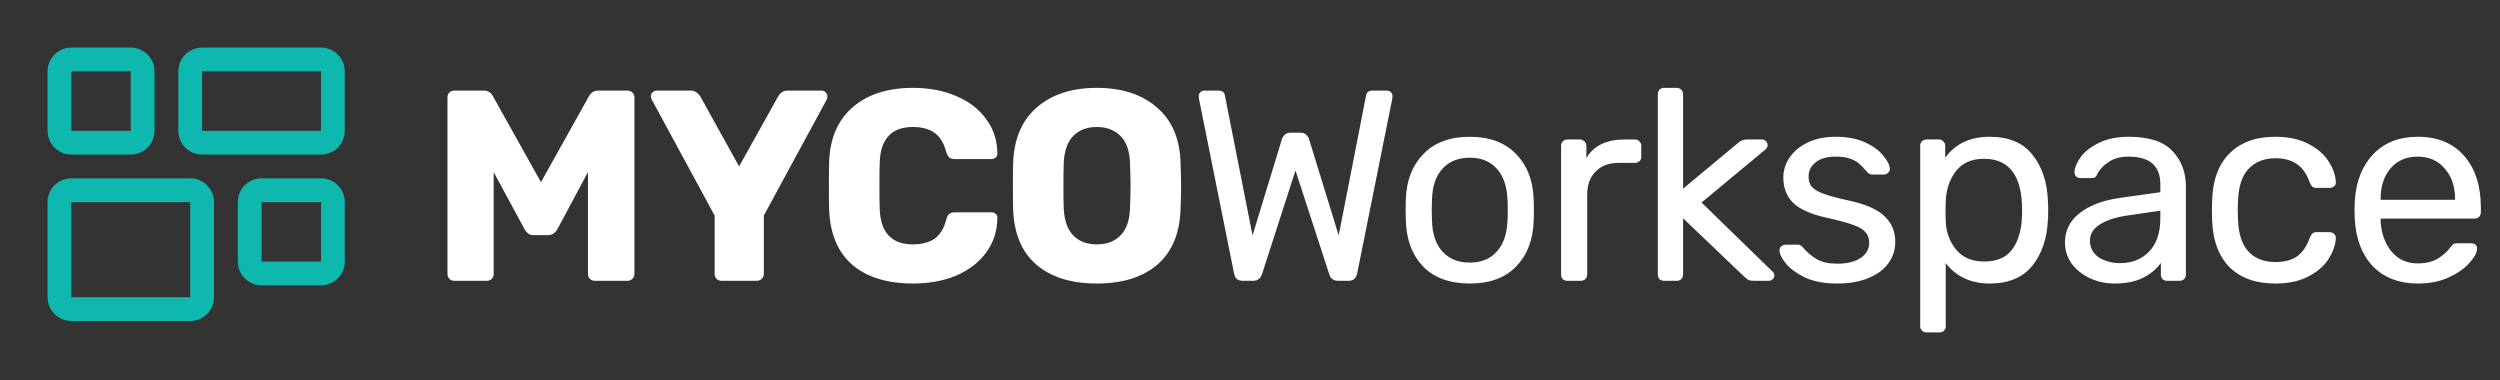 <svg width="276" height="42" viewBox="0 0 276 42" fill="none" xmlns="http://www.w3.org/2000/svg">
<rect x="0" y="0" width="276" height="42" fill="#333333" stroke="none"/>
<path d="M50.152 31C49.952 31 49.772 30.93 49.612 30.79C49.472 30.63 49.402 30.45 49.402 30.25V10.75C49.402 10.53 49.472 10.35 49.612 10.21C49.772 10.07 49.952 10 50.152 10H53.392C53.872 10 54.222 10.22 54.442 10.66L59.722 20.11L65.002 10.66C65.222 10.22 65.572 10 66.052 10H69.262C69.482 10 69.662 10.07 69.802 10.21C69.962 10.35 70.042 10.53 70.042 10.75V30.25C70.042 30.47 69.962 30.65 69.802 30.79C69.662 30.93 69.482 31 69.262 31H65.692C65.472 31 65.282 30.93 65.122 30.79C64.982 30.65 64.912 30.47 64.912 30.25V19L61.552 25.27C61.292 25.73 60.942 25.96 60.502 25.96H58.942C58.682 25.96 58.472 25.9 58.312 25.78C58.152 25.66 58.012 25.49 57.892 25.27L54.502 19V30.25C54.502 30.45 54.432 30.63 54.292 30.79C54.152 30.93 53.972 31 53.752 31H50.152ZM79.646 31C79.446 31 79.266 30.93 79.106 30.79C78.966 30.63 78.896 30.45 78.896 30.25V23.8L71.936 10.96C71.876 10.78 71.846 10.67 71.846 10.63C71.846 10.47 71.906 10.33 72.026 10.21C72.166 10.07 72.326 10 72.506 10H76.256C76.656 10 77.006 10.21 77.306 10.63L81.596 18.37L85.916 10.63C86.156 10.21 86.506 10 86.966 10H90.716C90.896 10 91.046 10.07 91.166 10.21C91.286 10.33 91.346 10.47 91.346 10.63C91.346 10.73 91.326 10.84 91.286 10.96L84.326 23.8V30.25C84.326 30.47 84.246 30.65 84.086 30.79C83.946 30.93 83.766 31 83.546 31H79.646ZM100.809 31.3C97.949 31.3 95.709 30.61 94.089 29.23C92.489 27.83 91.639 25.81 91.539 23.17C91.519 22.63 91.509 21.75 91.509 20.53C91.509 19.29 91.519 18.39 91.539 17.83C91.639 15.23 92.509 13.23 94.149 11.83C95.789 10.41 98.009 9.7 100.809 9.7C102.569 9.7 104.149 10 105.549 10.6C106.949 11.18 108.049 12.02 108.849 13.12C109.669 14.2 110.089 15.47 110.109 16.93V16.99C110.109 17.15 110.039 17.29 109.899 17.41C109.779 17.51 109.639 17.56 109.479 17.56H105.429C105.169 17.56 104.969 17.51 104.829 17.41C104.689 17.29 104.569 17.08 104.469 16.78C104.189 15.76 103.749 15.05 103.149 14.65C102.549 14.23 101.759 14.02 100.779 14.02C98.419 14.02 97.199 15.34 97.119 17.98C97.099 18.52 97.089 19.35 97.089 20.47C97.089 21.59 97.099 22.44 97.119 23.02C97.199 25.66 98.419 26.98 100.779 26.98C101.759 26.98 102.559 26.77 103.179 26.35C103.799 25.91 104.229 25.2 104.469 24.22C104.549 23.92 104.659 23.72 104.799 23.62C104.939 23.5 105.149 23.44 105.429 23.44H109.479C109.659 23.44 109.809 23.5 109.929 23.62C110.069 23.74 110.129 23.89 110.109 24.07C110.089 25.53 109.669 26.81 108.849 27.91C108.049 28.99 106.949 29.83 105.549 30.43C104.149 31.01 102.569 31.3 100.809 31.3ZM121.093 31.3C118.273 31.3 116.053 30.61 114.433 29.23C112.813 27.85 111.953 25.82 111.853 23.14C111.833 22.56 111.823 21.7 111.823 20.56C111.823 19.4 111.833 18.53 111.853 17.95C111.953 15.31 112.823 13.28 114.463 11.86C116.123 10.42 118.333 9.7 121.093 9.7C123.853 9.7 126.063 10.42 127.723 11.86C129.383 13.28 130.253 15.31 130.333 17.95C130.373 19.11 130.393 19.98 130.393 20.56C130.393 21.12 130.373 21.98 130.333 23.14C130.233 25.82 129.373 27.85 127.753 29.23C126.133 30.61 123.913 31.3 121.093 31.3ZM121.093 26.98C122.193 26.98 123.063 26.65 123.703 25.99C124.363 25.33 124.713 24.32 124.753 22.96C124.793 21.8 124.813 20.98 124.813 20.5C124.813 19.98 124.793 19.16 124.753 18.04C124.713 16.68 124.363 15.67 123.703 15.01C123.043 14.35 122.173 14.02 121.093 14.02C120.013 14.02 119.143 14.35 118.483 15.01C117.843 15.67 117.493 16.68 117.433 18.04C117.413 18.6 117.403 19.42 117.403 20.5C117.403 21.56 117.413 22.38 117.433 22.96C117.493 24.32 117.843 25.33 118.483 25.99C119.123 26.65 119.993 26.98 121.093 26.98ZM137.171 31C136.651 31 136.341 30.73 136.241 30.19L132.371 10.93C132.351 10.83 132.341 10.72 132.341 10.6C132.341 10.44 132.401 10.3 132.521 10.18C132.641 10.06 132.781 10 132.941 10H134.501C134.921 10 135.161 10.17 135.221 10.51L138.281 25.99L141.521 15.37C141.701 14.89 142.021 14.65 142.481 14.65H143.591C143.851 14.65 144.051 14.72 144.191 14.86C144.351 15 144.461 15.17 144.521 15.37L147.791 25.99L150.821 10.51C150.881 10.17 151.131 10 151.571 10H153.131C153.291 10 153.431 10.06 153.551 10.18C153.671 10.3 153.731 10.44 153.731 10.6L153.701 10.93L149.831 30.19C149.711 30.73 149.401 31 148.901 31H147.731C147.211 31 146.881 30.75 146.741 30.25L143.021 18.82L139.331 30.25C139.171 30.75 138.841 31 138.341 31H137.171ZM162.26 31.3C160.06 31.3 158.35 30.68 157.13 29.44C155.93 28.2 155.29 26.55 155.21 24.49L155.18 23.2L155.21 21.91C155.29 19.87 155.94 18.23 157.16 16.99C158.38 15.73 160.08 15.1 162.26 15.1C164.44 15.1 166.14 15.73 167.36 16.99C168.58 18.23 169.23 19.87 169.31 21.91C169.33 22.13 169.34 22.56 169.34 23.2C169.34 23.84 169.33 24.27 169.31 24.49C169.23 26.55 168.58 28.2 167.36 29.44C166.16 30.68 164.46 31.3 162.26 31.3ZM162.26 28.99C163.52 28.99 164.51 28.59 165.23 27.79C165.97 26.99 166.37 25.84 166.43 24.34C166.45 24.14 166.46 23.76 166.46 23.2C166.46 22.64 166.45 22.26 166.43 22.06C166.37 20.56 165.97 19.41 165.23 18.61C164.51 17.81 163.52 17.41 162.26 17.41C161 17.41 160 17.81 159.26 18.61C158.52 19.41 158.13 20.56 158.09 22.06L158.06 23.2L158.09 24.34C158.13 25.84 158.52 26.99 159.26 27.79C160 28.59 161 28.99 162.26 28.99ZM173.036 31C172.836 31 172.666 30.94 172.526 30.82C172.406 30.68 172.346 30.51 172.346 30.31V16.12C172.346 15.92 172.406 15.75 172.526 15.61C172.666 15.47 172.836 15.4 173.036 15.4H174.416C174.616 15.4 174.786 15.47 174.926 15.61C175.066 15.75 175.136 15.92 175.136 16.12V17.44C175.956 16.08 177.356 15.4 179.336 15.4H180.506C180.706 15.4 180.866 15.47 180.986 15.61C181.126 15.73 181.196 15.89 181.196 16.09V17.32C181.196 17.52 181.126 17.68 180.986 17.8C180.866 17.92 180.706 17.98 180.506 17.98H178.706C177.626 17.98 176.776 18.3 176.156 18.94C175.536 19.56 175.226 20.41 175.226 21.49V30.31C175.226 30.51 175.156 30.68 175.016 30.82C174.876 30.94 174.706 31 174.506 31H173.036ZM183.713 31C183.513 31 183.343 30.94 183.203 30.82C183.083 30.68 183.023 30.51 183.023 30.31V10.39C183.023 10.19 183.083 10.03 183.203 9.91C183.343 9.77 183.513 9.7 183.713 9.7H185.123C185.323 9.7 185.483 9.77 185.603 9.91C185.743 10.03 185.813 10.19 185.813 10.39V20.83L191.723 15.91C191.783 15.87 191.883 15.79 192.023 15.67C192.163 15.57 192.293 15.5 192.413 15.46C192.553 15.42 192.723 15.4 192.923 15.4H194.513C194.693 15.4 194.843 15.46 194.963 15.58C195.083 15.7 195.143 15.85 195.143 16.03C195.143 16.25 195.023 16.44 194.783 16.6L187.853 22.36L195.533 29.83C195.773 30.03 195.893 30.21 195.893 30.37C195.893 30.55 195.833 30.7 195.713 30.82C195.593 30.94 195.443 31 195.263 31H193.703C193.403 31 193.183 30.97 193.043 30.91C192.923 30.85 192.743 30.71 192.503 30.49L185.813 24.1V30.31C185.813 30.51 185.743 30.68 185.603 30.82C185.483 30.94 185.323 31 185.123 31H183.713ZM202.818 31.3C201.418 31.3 200.238 31.08 199.278 30.64C198.338 30.18 197.628 29.66 197.148 29.08C196.688 28.5 196.458 28.02 196.458 27.64C196.458 27.44 196.528 27.29 196.668 27.19C196.828 27.07 196.988 27.01 197.148 27.01H198.498C198.698 27.01 198.878 27.11 199.038 27.31C199.518 27.87 200.038 28.31 200.598 28.63C201.158 28.95 201.908 29.11 202.848 29.11C203.888 29.11 204.728 28.91 205.368 28.51C206.028 28.09 206.358 27.52 206.358 26.8C206.358 26.32 206.218 25.93 205.938 25.63C205.678 25.31 205.218 25.04 204.558 24.82C203.918 24.58 202.958 24.32 201.678 24.04C199.938 23.66 198.698 23.11 197.958 22.39C197.238 21.67 196.878 20.74 196.878 19.6C196.878 18.84 197.098 18.12 197.538 17.44C197.998 16.74 198.658 16.18 199.518 15.76C200.398 15.32 201.448 15.1 202.668 15.1C203.948 15.1 205.038 15.31 205.938 15.73C206.838 16.15 207.508 16.65 207.948 17.23C208.408 17.79 208.638 18.26 208.638 18.64C208.638 18.82 208.568 18.97 208.428 19.09C208.308 19.21 208.158 19.27 207.978 19.27H206.718C206.478 19.27 206.278 19.17 206.118 18.97C205.798 18.59 205.518 18.3 205.278 18.1C205.058 17.88 204.728 17.69 204.288 17.53C203.868 17.37 203.328 17.29 202.668 17.29C201.708 17.29 200.968 17.5 200.448 17.92C199.928 18.32 199.668 18.85 199.668 19.51C199.668 19.93 199.778 20.29 199.998 20.59C200.218 20.87 200.638 21.13 201.258 21.37C201.898 21.61 202.818 21.86 204.018 22.12C205.918 22.52 207.258 23.1 208.038 23.86C208.838 24.6 209.238 25.55 209.238 26.71C209.238 27.57 208.988 28.35 208.488 29.05C207.988 29.75 207.248 30.3 206.268 30.7C205.308 31.1 204.158 31.3 202.818 31.3ZM212.681 36.7C212.481 36.7 212.311 36.63 212.171 36.49C212.051 36.37 211.991 36.21 211.991 36.01V16.09C211.991 15.89 212.051 15.73 212.171 15.61C212.311 15.47 212.481 15.4 212.681 15.4H214.061C214.261 15.4 214.421 15.47 214.541 15.61C214.681 15.73 214.751 15.89 214.751 16.09V17.41C215.871 15.87 217.511 15.1 219.671 15.1C221.771 15.1 223.341 15.76 224.381 17.08C225.441 18.4 226.011 20.1 226.091 22.18C226.111 22.4 226.121 22.74 226.121 23.2C226.121 23.66 226.111 24 226.091 24.22C226.011 26.28 225.441 27.98 224.381 29.32C223.321 30.64 221.751 31.3 219.671 31.3C217.591 31.3 215.971 30.55 214.811 29.05V36.01C214.811 36.21 214.751 36.37 214.631 36.49C214.511 36.63 214.351 36.7 214.151 36.7H212.681ZM219.041 28.87C220.461 28.87 221.491 28.43 222.131 27.55C222.791 26.67 223.151 25.51 223.211 24.07C223.231 23.87 223.241 23.58 223.241 23.2C223.241 19.42 221.841 17.53 219.041 17.53C217.661 17.53 216.621 17.99 215.921 18.91C215.241 19.81 214.871 20.89 214.811 22.15L214.781 23.29L214.811 24.46C214.851 25.64 215.231 26.67 215.951 27.55C216.671 28.43 217.701 28.87 219.041 28.87ZM233.432 31.3C232.452 31.3 231.542 31.1 230.702 30.7C229.862 30.3 229.192 29.76 228.692 29.08C228.212 28.38 227.972 27.61 227.972 26.77C227.972 25.45 228.512 24.37 229.592 23.53C230.692 22.67 232.172 22.11 234.032 21.85L238.502 21.22V20.35C238.502 18.31 237.332 17.29 234.992 17.29C234.112 17.29 233.392 17.48 232.832 17.86C232.272 18.22 231.852 18.65 231.572 19.15C231.512 19.33 231.432 19.46 231.332 19.54C231.252 19.62 231.132 19.66 230.972 19.66H229.682C229.502 19.66 229.342 19.6 229.202 19.48C229.082 19.34 229.022 19.18 229.022 19C229.042 18.52 229.262 17.98 229.682 17.38C230.122 16.76 230.792 16.23 231.692 15.79C232.592 15.33 233.702 15.1 235.022 15.1C237.262 15.1 238.872 15.63 239.852 16.69C240.832 17.73 241.322 19.03 241.322 20.59V30.31C241.322 30.51 241.252 30.68 241.112 30.82C240.992 30.94 240.832 31 240.632 31H239.252C239.052 31 238.882 30.94 238.742 30.82C238.622 30.68 238.562 30.51 238.562 30.31V29.02C238.122 29.66 237.482 30.2 236.642 30.64C235.802 31.08 234.732 31.3 233.432 31.3ZM234.062 29.05C235.362 29.05 236.422 28.63 237.242 27.79C238.082 26.93 238.502 25.7 238.502 24.1V23.26L235.022 23.77C233.602 23.97 232.532 24.31 231.812 24.79C231.092 25.25 230.732 25.84 230.732 26.56C230.732 27.36 231.062 27.98 231.722 28.42C232.382 28.84 233.162 29.05 234.062 29.05ZM251.185 31.3C249.045 31.3 247.365 30.7 246.145 29.5C244.945 28.28 244.305 26.58 244.225 24.4L244.195 23.2L244.225 22C244.305 19.82 244.945 18.13 246.145 16.93C247.365 15.71 249.045 15.1 251.185 15.1C252.625 15.1 253.845 15.36 254.845 15.88C255.845 16.4 256.585 17.04 257.065 17.8C257.565 18.56 257.835 19.32 257.875 20.08C257.895 20.28 257.835 20.44 257.695 20.56C257.555 20.68 257.385 20.74 257.185 20.74H255.745C255.545 20.74 255.395 20.7 255.295 20.62C255.195 20.54 255.095 20.38 254.995 20.14C254.655 19.18 254.175 18.5 253.555 18.1C252.935 17.68 252.155 17.47 251.215 17.47C249.975 17.47 248.985 17.86 248.245 18.64C247.525 19.4 247.135 20.57 247.075 22.15L247.045 23.23L247.075 24.25C247.135 25.85 247.525 27.03 248.245 27.79C248.965 28.55 249.955 28.93 251.215 28.93C252.155 28.93 252.935 28.73 253.555 28.33C254.175 27.91 254.655 27.22 254.995 26.26C255.095 26.02 255.195 25.86 255.295 25.78C255.395 25.68 255.545 25.63 255.745 25.63H257.185C257.385 25.63 257.555 25.7 257.695 25.84C257.835 25.96 257.895 26.12 257.875 26.32C257.835 27.06 257.565 27.82 257.065 28.6C256.585 29.36 255.845 30 254.845 30.52C253.865 31.04 252.645 31.3 251.185 31.3ZM266.928 31.3C264.868 31.3 263.218 30.67 261.978 29.41C260.758 28.13 260.088 26.39 259.968 24.19L259.938 23.17L259.968 22.18C260.108 20.02 260.788 18.3 262.008 17.02C263.248 15.74 264.878 15.1 266.898 15.1C269.118 15.1 270.838 15.81 272.058 17.23C273.278 18.63 273.888 20.53 273.888 22.93V23.44C273.888 23.64 273.818 23.81 273.678 23.95C273.558 24.07 273.398 24.13 273.198 24.13H262.818V24.4C262.878 25.7 263.268 26.81 263.988 27.73C264.728 28.63 265.698 29.08 266.898 29.08C267.818 29.08 268.568 28.9 269.148 28.54C269.748 28.16 270.188 27.77 270.468 27.37C270.648 27.13 270.778 26.99 270.858 26.95C270.958 26.89 271.128 26.86 271.368 26.86H272.838C273.018 26.86 273.168 26.91 273.288 27.01C273.408 27.11 273.468 27.25 273.468 27.43C273.468 27.87 273.188 28.4 272.628 29.02C272.088 29.64 271.318 30.18 270.318 30.64C269.338 31.08 268.208 31.3 266.928 31.3ZM271.038 22.06V21.97C271.038 20.59 270.658 19.47 269.898 18.61C269.158 17.73 268.158 17.29 266.898 17.29C265.638 17.29 264.638 17.73 263.898 18.61C263.178 19.47 262.818 20.59 262.818 21.97V22.06H271.038Z" fill="white"/>
<path d="M21 22.312V32.812H7.875V22.312H21ZM21 19.688H7.875C7.179 19.688 6.511 19.964 6.019 20.456C5.527 20.949 5.25 21.616 5.25 22.312V32.812C5.25 33.509 5.527 34.176 6.019 34.669C6.511 35.161 7.179 35.438 7.875 35.438H21C21.696 35.438 22.364 35.161 22.856 34.669C23.348 34.176 23.625 33.509 23.625 32.812V22.312C23.625 21.616 23.348 20.949 22.856 20.456C22.364 19.964 21.696 19.688 21 19.688Z" fill="#0FB8AE"/>
<path d="M35.438 7.875V14.438H22.312V7.875H35.438ZM35.438 5.25H22.312C21.616 5.25 20.949 5.527 20.456 6.019C19.964 6.511 19.688 7.179 19.688 7.875V14.438C19.688 15.134 19.964 15.801 20.456 16.294C20.949 16.786 21.616 17.062 22.312 17.062H35.438C36.134 17.062 36.801 16.786 37.294 16.294C37.786 15.801 38.062 15.134 38.062 14.438V7.875C38.062 7.179 37.786 6.511 37.294 6.019C36.801 5.527 36.134 5.25 35.438 5.25Z" fill="#0FB8AE"/>
<path d="M35.438 22.312V28.875H28.875V22.312H35.438ZM35.438 19.688H28.875C28.179 19.688 27.511 19.964 27.019 20.456C26.527 20.949 26.25 21.616 26.25 22.312V28.875C26.25 29.571 26.527 30.239 27.019 30.731C27.511 31.223 28.179 31.5 28.875 31.5H35.438C36.134 31.5 36.801 31.223 37.294 30.731C37.786 30.239 38.062 29.571 38.062 28.875V22.312C38.062 21.616 37.786 20.949 37.294 20.456C36.801 19.964 36.134 19.688 35.438 19.688Z" fill="#0FB8AE"/>
<path d="M14.438 7.875V14.438H7.875V7.875H14.438ZM14.438 5.25H7.875C7.179 5.25 6.511 5.527 6.019 6.019C5.527 6.511 5.25 7.179 5.25 7.875V14.438C5.25 15.134 5.527 15.801 6.019 16.294C6.511 16.786 7.179 17.062 7.875 17.062H14.438C15.134 17.062 15.801 16.786 16.294 16.294C16.786 15.801 17.062 15.134 17.062 14.438V7.875C17.062 7.179 16.786 6.511 16.294 6.019C15.801 5.527 15.134 5.25 14.438 5.25Z" fill="#0FB8AE"/>
</svg>
